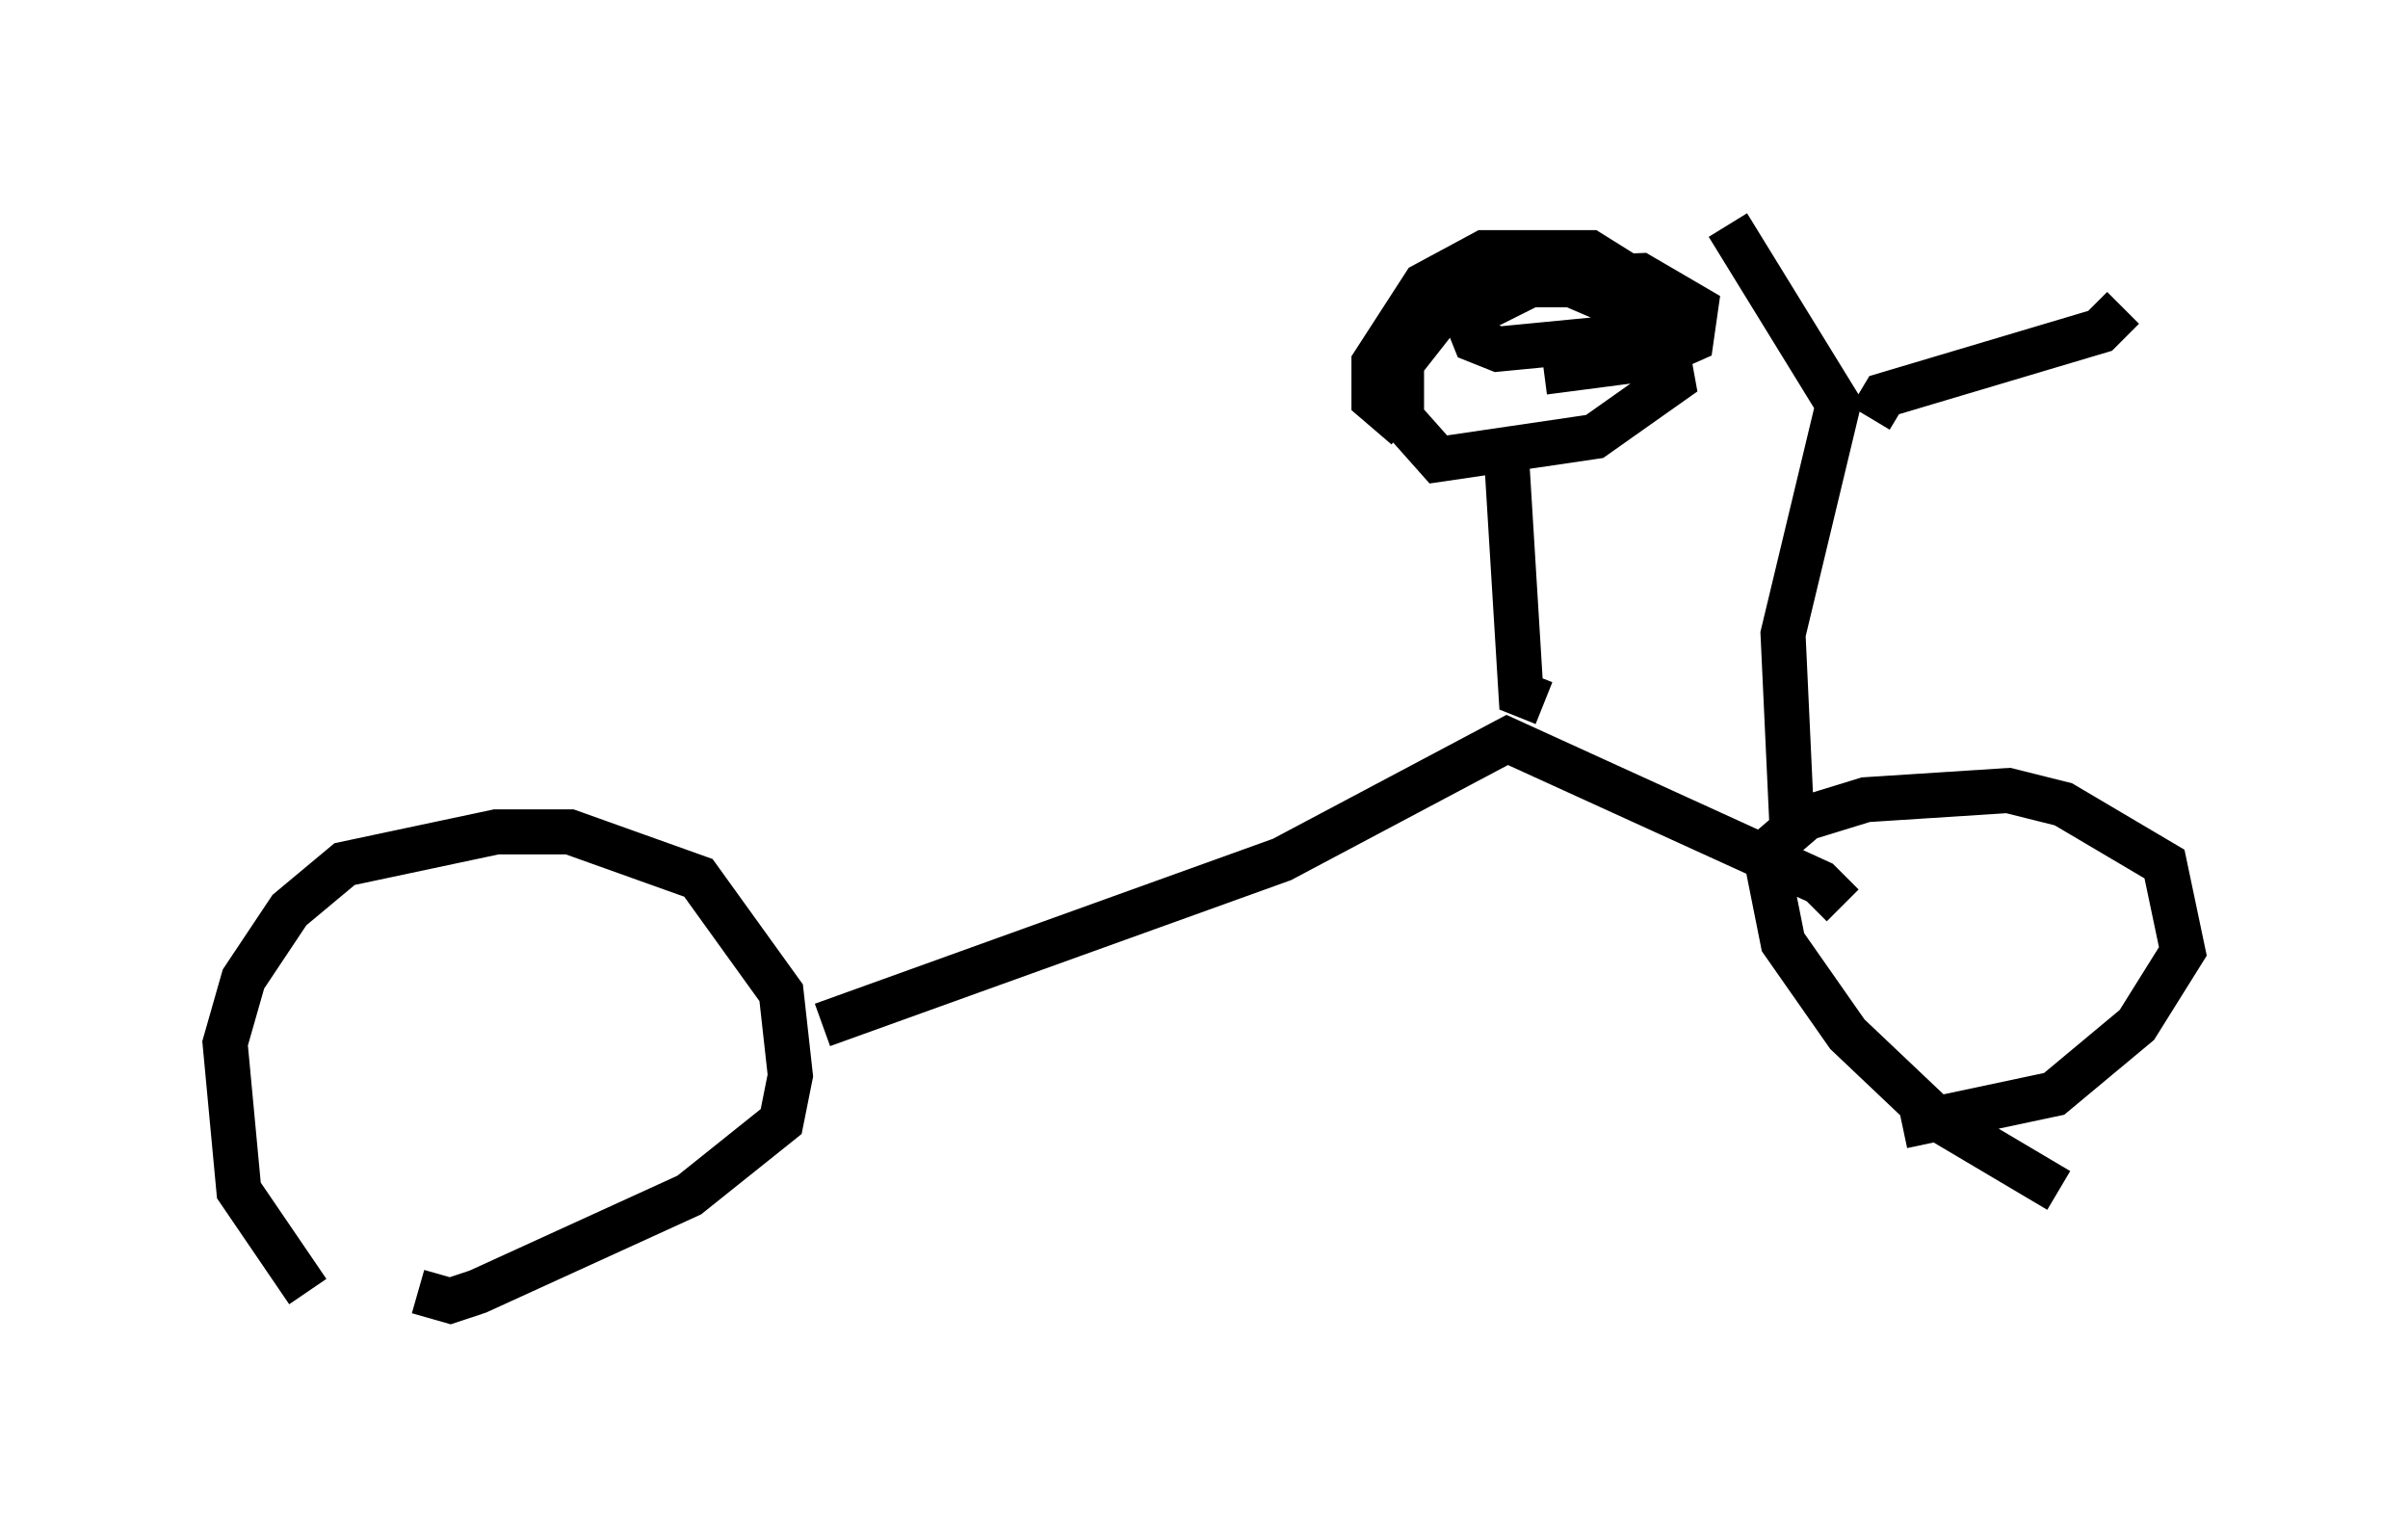 <?xml version="1.0" encoding="utf-8" ?>
<svg baseProfile="full" height="33.888" version="1.1" width="53.488" xmlns="http://www.w3.org/2000/svg" xmlns:ev="http://www.w3.org/2001/xml-events" xmlns:xlink="http://www.w3.org/1999/xlink"><defs /><rect fill="white" height="33.888" width="53.488" x="0" y="0" /><path d="M7.552, 28.684 m-0.715, 0.0 l-1.531, -2.246 -0.306, -3.267 l0.408, -1.429 1.021, -1.531 l1.225, -1.021 3.369, -0.715 l1.633, 0.0 2.858, 1.021 l1.838, 2.552 0.204, 1.838 l-0.204, 1.021 -2.042, 1.633 l-4.696, 2.144 -0.613, 0.204 l-0.715, -0.204 m36.444, -2.246 l-2.756, -1.633 -1.94, -1.838 l-1.429, -2.042 -0.306, -1.531 l0.102, -0.613 0.715, -0.613 l1.327, -0.408 3.165, -0.204 l1.225, 0.306 2.246, 1.327 l0.408, 1.94 -1.021, 1.633 l-1.838, 1.531 -3.369, 0.715 m-23.99, -2.246 l10.208, -3.675 5.002, -2.654 l6.942, 3.165 0.51, 0.51 m-6.635, -4.492 l-0.51, -0.204 -0.306, -5.002 m-2.246, -0.919 l-0.715, -0.613 0.0, -0.817 l1.123, -1.735 1.327, -0.715 l2.348, 0.0 0.817, 0.51 l0.817, 1.225 0.204, 1.123 l-1.735, 1.225 -3.471, 0.51 l-0.817, -0.919 0.0, -1.225 l1.123, -1.429 0.817, -0.306 l1.838, 0.0 1.429, 0.613 l0.102, 0.51 -3.165, 0.306 l-0.51, -0.204 -0.204, -0.51 l1.633, -0.817 2.246, -0.102 l1.225, 0.715 -0.102, 0.715 l-0.919, 0.408 -2.348, 0.306 m5.513, 10.208 l-0.204, -4.39 1.225, -5.104 l-2.45, -3.981 m3.165, 4.288 l0.306, -0.51 4.798, -1.429 l0.51, -0.51 " fill="none" stroke="black" stroke-width="1" /></svg>